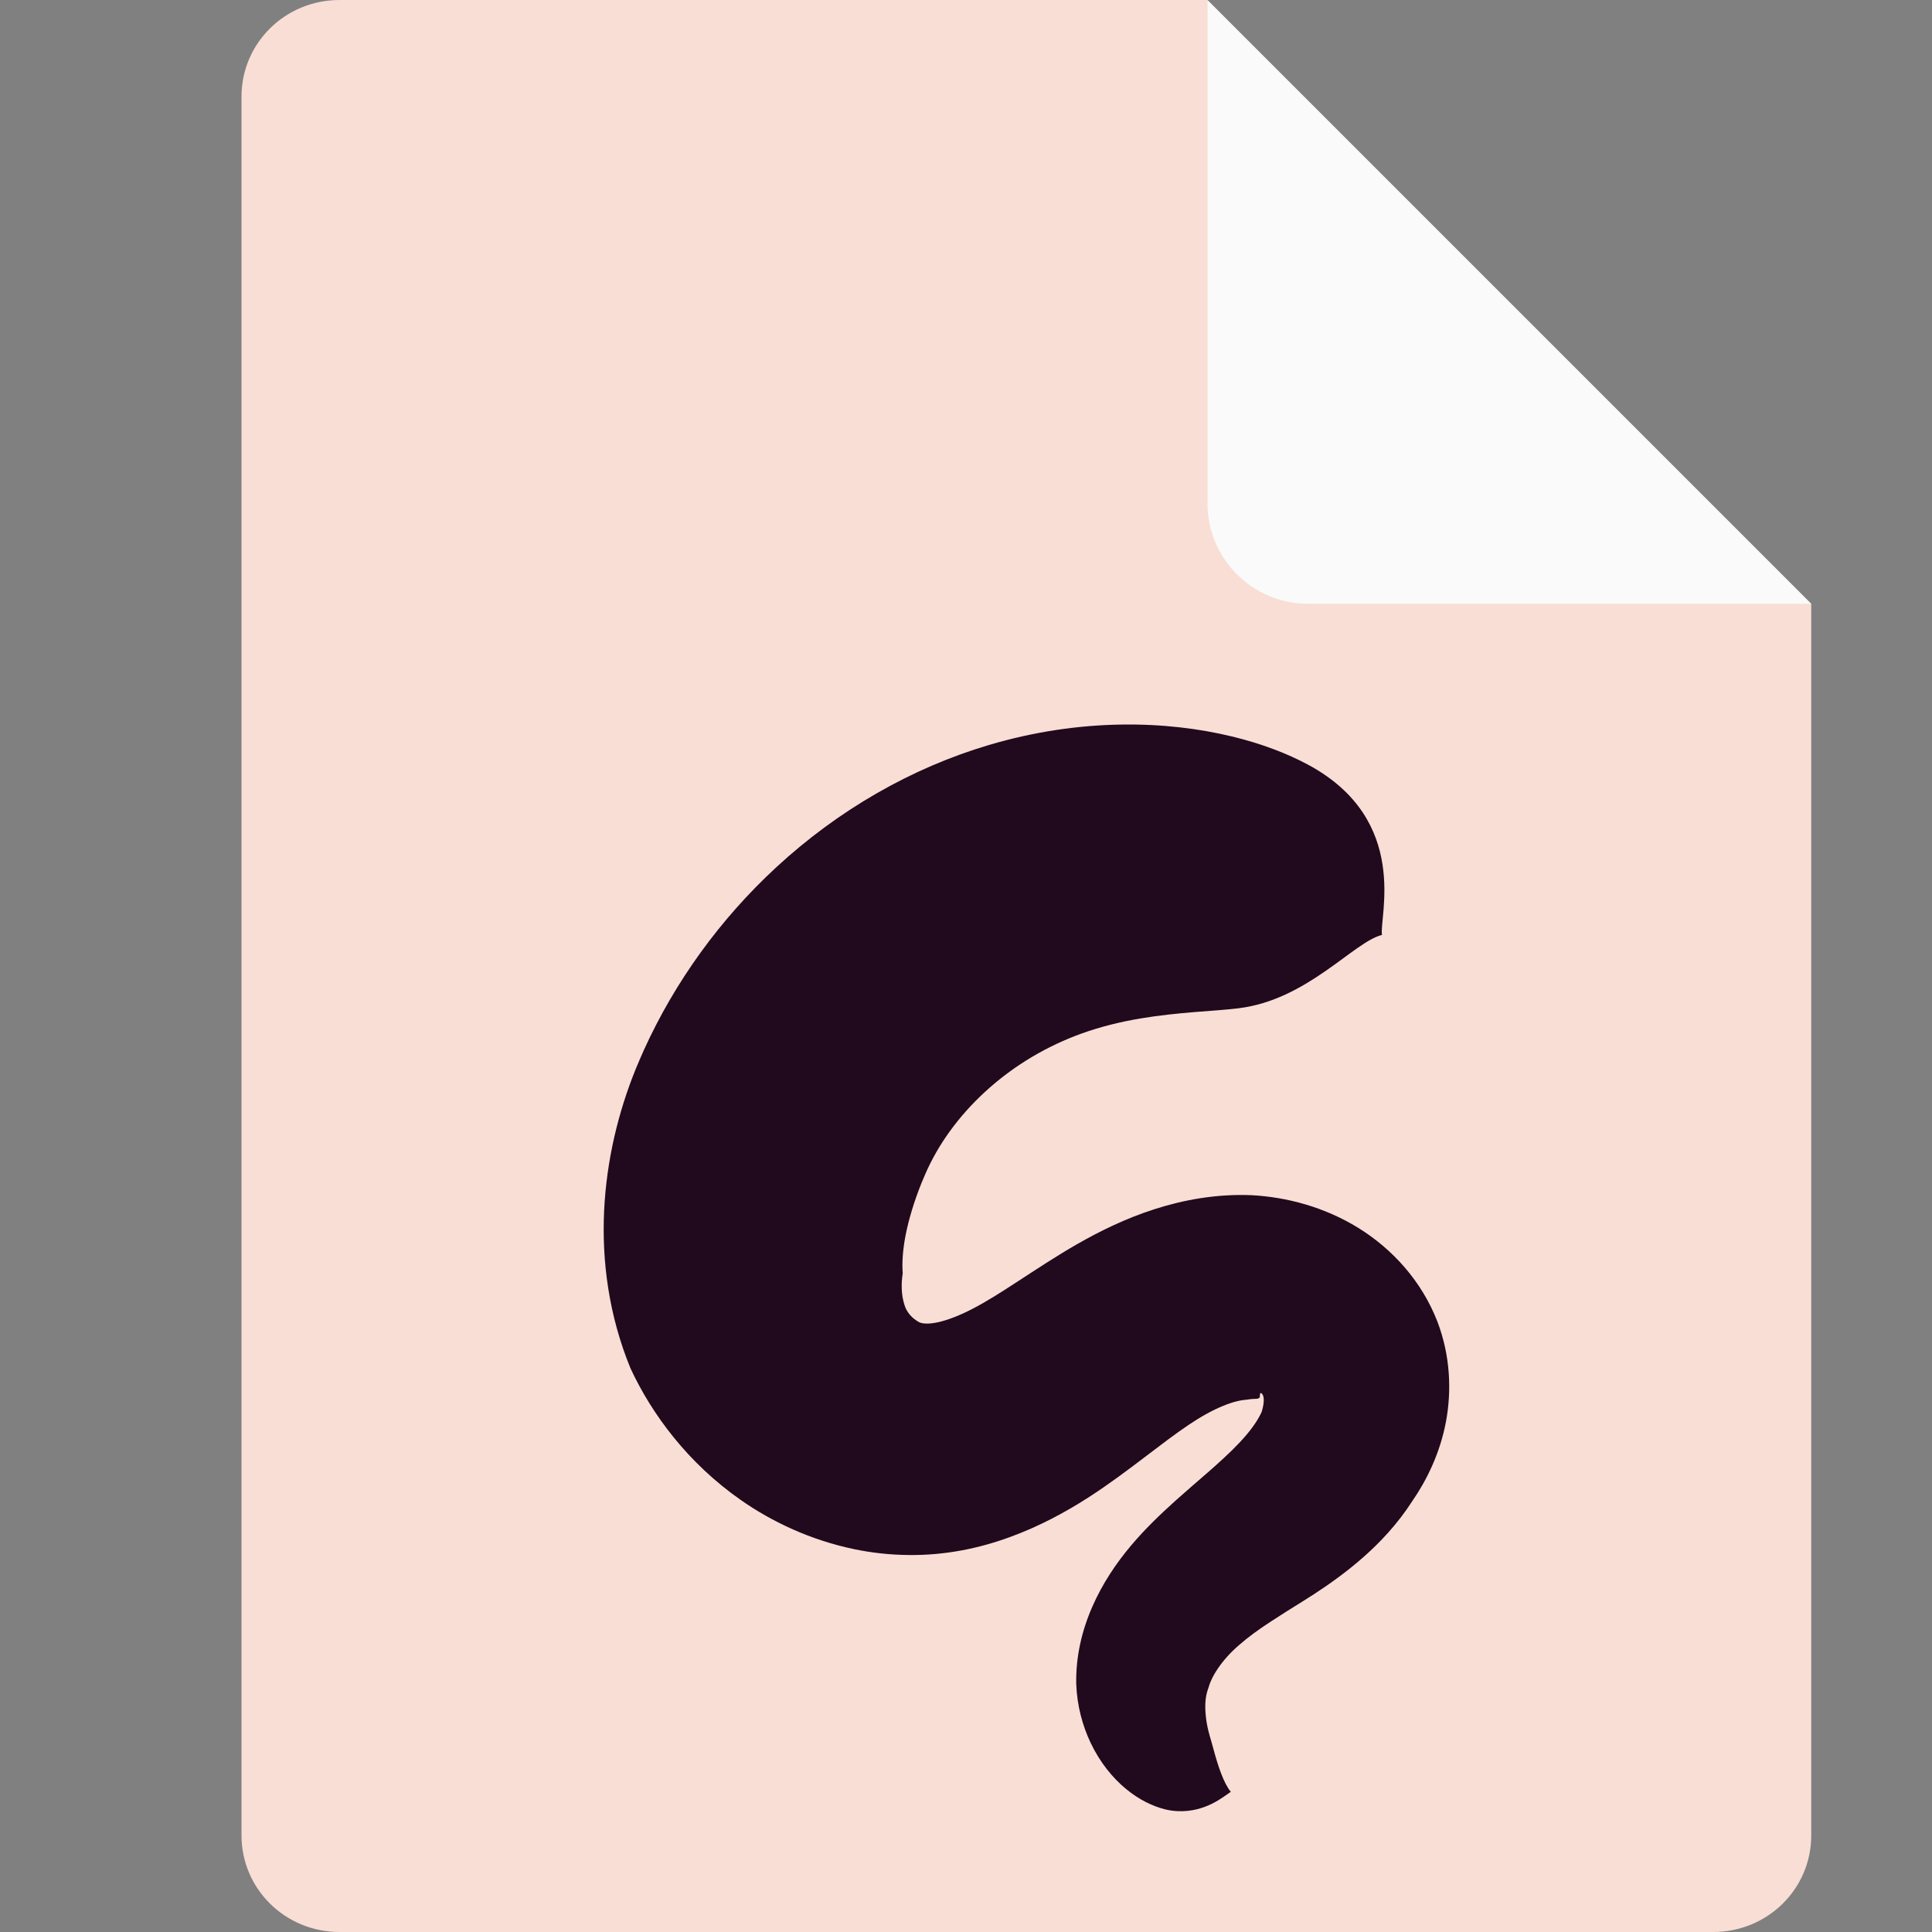 <svg xmlns="http://www.w3.org/2000/svg" width="16" height="16" version="1.1">
 <rect width="100%" height="100%" fill="#808080" stroke="none"/>
 <path style="fill:#f9ded5" d="M 2.812,0 C 2.362,0 2,0.357 2,0.8 V 15.2 C 2,15.643 2.362,16 2.812,16 h 11.375 C 14.638,16 15,15.643 15,15.2 V 5 L 11,4 10,0 Z"/>
 <path style="fill:#fafafa" d="M 15,5 10,0 V 4.167 C 10,4.628 10.372,5 10.833,5 Z"/>
 <path style="fill:#21091e" d="M 11.445,7.743 C 11.419,7.604 11.686,6.792 10.833,6.333 10.664,6.242 10.451,6.159 10.202,6.099 9.662,5.968 8.95,5.944 8.189,6.17 7.552,6.359 6.945,6.705 6.427,7.184 5.965,7.611 5.59,8.128 5.331,8.699 5.309,8.749 5.287,8.799 5.266,8.85 5.122,9.204 5.023,9.605 5.003,10.029 c -0.019,0.408 0.036,0.859 0.219,1.304 0.178,0.383 0.478,0.785 0.911,1.088 0.261,0.183 0.582,0.334 0.943,0.409 0.14,0.029 0.293,0.047 0.454,0.048 0.298,0.003 0.58,-0.055 0.84,-0.151 0.235,-0.086 0.449,-0.201 0.641,-0.324 0.174,-0.112 0.333,-0.232 0.471,-0.337 0.137,-0.104 0.249,-0.19 0.362,-0.266 0.104,-0.07 0.199,-0.122 0.285,-0.157 0.082,-0.034 0.146,-0.048 0.194,-0.051 0.044,-0.009 0.08,-0.006 0.094,-0.009 0.014,-0.009 0.017,-0.001 0.017,-0.032 0.002,-0.028 0.02,-0.01 0.027,0.008 0.009,0.028 0.006,0.075 -0.013,0.135 -0.028,0.061 -0.072,0.127 -0.135,0.2 -0.069,0.08 -0.153,0.16 -0.246,0.243 -0.025,0.022 -0.05,0.045 -0.076,0.067 -0.079,0.069 -0.165,0.142 -0.254,0.222 C 9.616,12.535 9.488,12.656 9.369,12.797 9.242,12.947 9.129,13.117 9.047,13.304 c -0.088,0.2 -0.139,0.418 -0.134,0.644 0.007,0.181 0.053,0.346 0.119,0.485 0.077,0.162 0.181,0.29 0.294,0.383 0.109,0.09 0.222,0.143 0.322,0.168 0.035,0.009 0.069,0.013 0.103,0.015 0.233,0.011 0.382,-0.121 0.442,-0.16 -0.059,-0.071 -0.106,-0.213 -0.146,-0.362 -0.005,-0.02 -0.011,-0.04 -0.016,-0.058 -0.016,-0.053 -0.03,-0.104 -0.038,-0.154 -0.008,-0.051 -0.013,-0.104 -0.011,-0.156 0.002,-0.046 0.01,-0.089 0.024,-0.126 0.013,-0.047 0.038,-0.104 0.082,-0.168 0.042,-0.062 0.1,-0.128 0.173,-0.191 0.074,-0.065 0.16,-0.128 0.268,-0.198 0.082,-0.054 0.161,-0.103 0.259,-0.164 0.031,-0.019 0.063,-0.04 0.096,-0.061 0.119,-0.078 0.267,-0.181 0.411,-0.309 0.132,-0.117 0.277,-0.268 0.4,-0.459 0.118,-0.171 0.23,-0.394 0.28,-0.66 0.046,-0.248 0.039,-0.539 -0.071,-0.828 -0.13,-0.335 -0.372,-0.601 -0.655,-0.776 -0.282,-0.174 -0.593,-0.255 -0.883,-0.271 -0.296,-0.012 -0.569,0.04 -0.805,0.116 -0.241,0.077 -0.456,0.184 -0.638,0.288 -0.18,0.103 -0.354,0.219 -0.485,0.304 -0.15,0.098 -0.265,0.171 -0.378,0.23 -0.113,0.059 -0.209,0.095 -0.286,0.113 -0.084,0.019 -0.134,0.013 -0.16,0.002 -0.013,-0.007 -0.026,-0.015 -0.04,-0.026 -0.037,-0.028 -0.07,-0.071 -0.083,-0.117 -0.027,-0.08 -0.029,-0.177 -0.015,-0.263 -0.007,-0.086 1.89e-4,-0.194 0.024,-0.317 0.026,-0.132 0.07,-0.277 0.131,-0.43 0.009,-0.022 0.018,-0.044 0.028,-0.066 C 7.768,9.477 7.941,9.241 8.16,9.04 8.405,8.815 8.682,8.659 8.955,8.56 9.285,8.441 9.61,8.405 9.898,8.381 c 0.131,-0.01 0.251,-0.018 0.359,-0.031 0.569,-0.069 0.953,-0.549 1.187,-0.607 z"/>
</svg>
